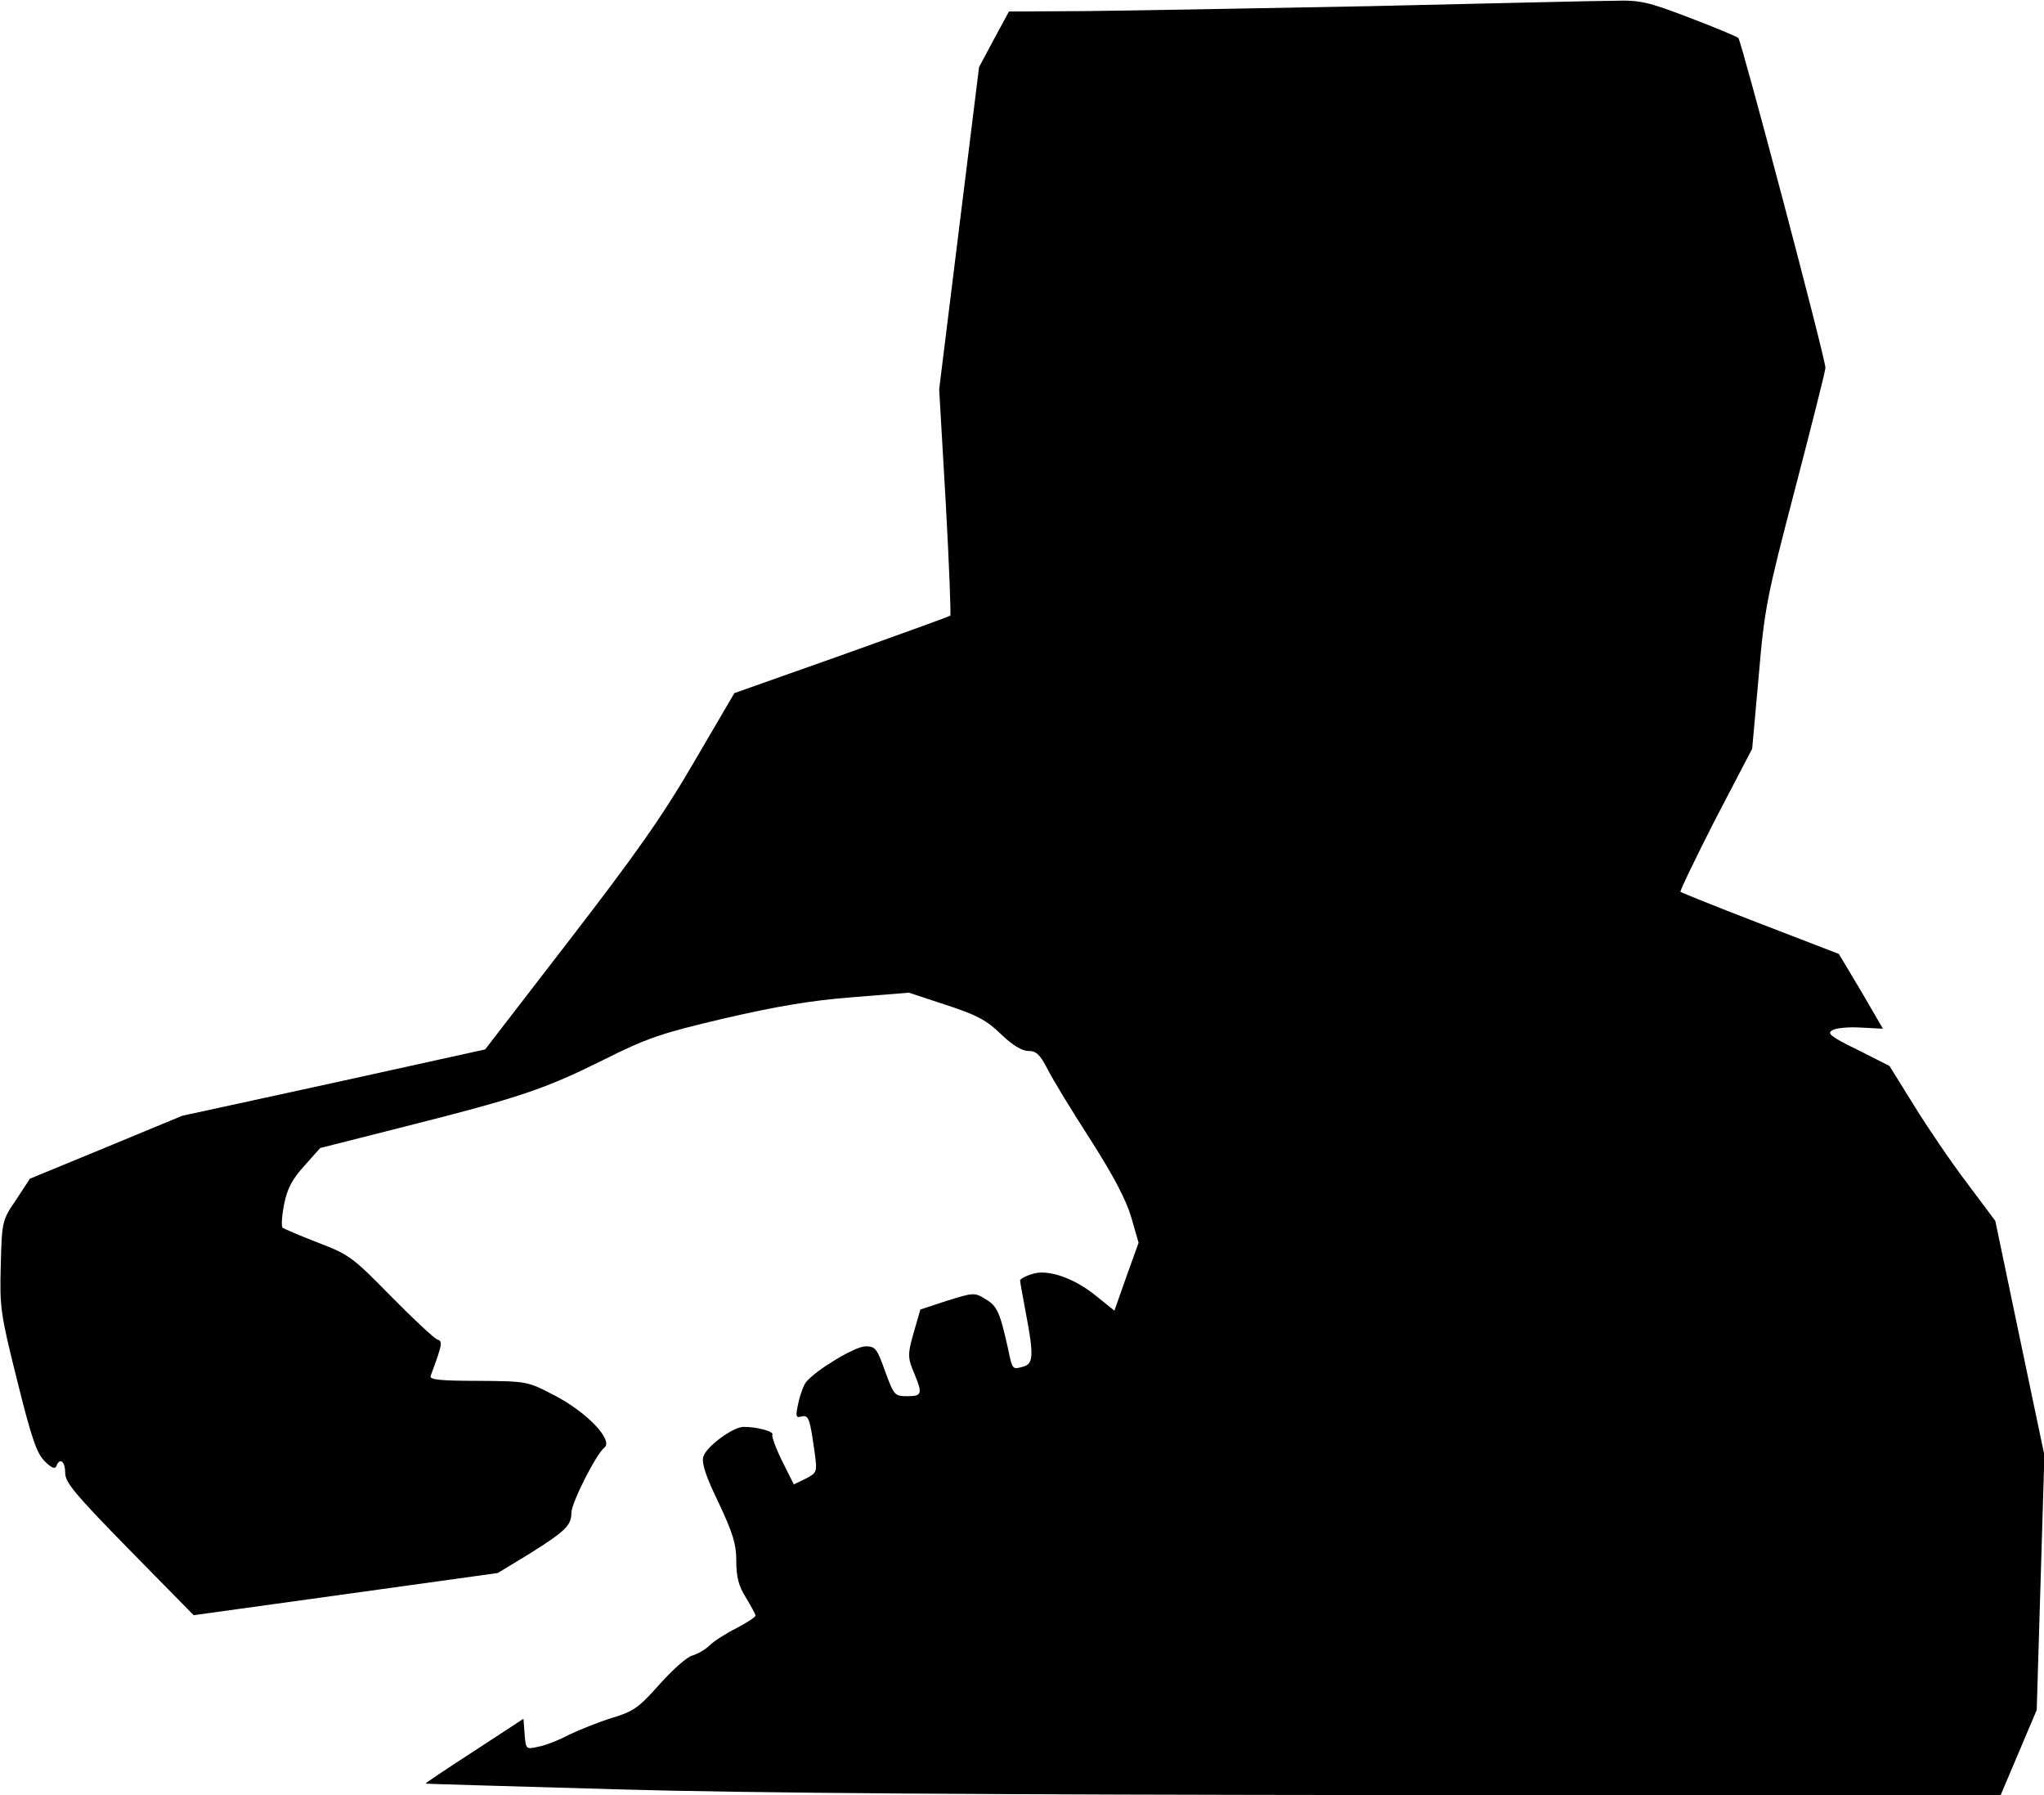 <?xml version="1.0" standalone="no"?>
<!DOCTYPE svg PUBLIC "-//W3C//DTD SVG 20010904//EN"
 "http://www.w3.org/TR/2001/REC-SVG-20010904/DTD/svg10.dtd">
<svg version="1.0" xmlns="http://www.w3.org/2000/svg"
 width="533pt" height="468pt" viewBox="0 0 533 468"
 preserveAspectRatio="xMidYMid meet">
<g transform="translate(0,468) scale(0.1,-0.1)"
fill="#000000" stroke="none">
<path fill="#000000" stroke="none" d="M3575 4664 c-308 -6 -646 -12 -752 -13
l-192 -1 -39 -72 -39 -73 -52 -420 -52 -420 17 -293 c9 -161 14 -295 12 -297
-2 -2 -129 -48 -283 -103 l-280 -99 -106 -181 c-82 -141 -153 -241 -325 -464
l-219 -284 -395 -87 -395 -86 -198 -82 -199 -82 -36 -55 c-37 -54 -37 -57 -40
-171 -3 -110 -1 -125 43 -301 37 -149 51 -190 72 -210 17 -17 27 -21 30 -12 9
23 23 12 23 -18 0 -25 26 -56 167 -200 l168 -171 397 55 396 55 84 51 c92 58
108 73 108 106 0 26 65 154 86 170 24 19 -45 92 -130 136 -71 37 -71 37 -200
38 -98 0 -127 3 -123 13 31 84 32 90 17 95 -8 3 -62 53 -120 112 -100 102
-109 109 -190 140 -47 18 -88 36 -93 39 -4 4 -2 32 4 62 8 40 21 65 53 100
l41 46 225 57 c297 75 361 97 514 173 114 57 149 69 315 108 134 31 227 47
333 55 l148 12 97 -32 c80 -26 106 -40 143 -76 30 -29 55 -44 72 -44 20 0 30
-9 50 -48 13 -26 63 -108 112 -184 60 -94 93 -157 106 -202 l19 -66 -32 -89
-31 -88 -46 37 c-58 48 -129 73 -170 58 -17 -5 -30 -13 -30 -16 0 -4 7 -42 15
-85 21 -110 20 -133 -7 -140 -28 -8 -28 -8 -39 45 -22 99 -29 113 -59 131 -29
18 -32 17 -100 -4 l-70 -23 -15 -52 c-19 -65 -19 -73 0 -117 21 -51 19 -57
-19 -57 -33 0 -35 2 -58 65 -21 59 -25 65 -51 65 -27 0 -128 -61 -154 -92 -7
-8 -16 -32 -21 -55 -8 -36 -7 -40 8 -36 19 5 22 -5 35 -99 6 -45 5 -48 -24
-63 l-31 -15 -30 60 c-17 34 -28 65 -26 69 6 9 -40 21 -75 21 -28 0 -98 -52
-105 -78 -5 -17 7 -52 40 -120 37 -79 46 -107 46 -152 0 -41 6 -65 25 -95 13
-22 25 -43 25 -47 0 -4 -23 -19 -50 -33 -28 -14 -59 -34 -70 -45 -11 -11 -31
-22 -44 -26 -14 -3 -52 -37 -86 -75 -54 -61 -68 -71 -125 -88 -35 -11 -85 -31
-112 -44 -26 -14 -62 -28 -80 -31 -31 -7 -32 -7 -35 33 l-3 40 -130 -85 c-71
-46 -128 -84 -125 -84 3 -1 228 -7 500 -15 349 -10 954 -14 2051 -15 l1556 0
47 111 47 111 10 332 10 332 -64 305 -64 306 -74 99 c-41 54 -103 145 -138
202 l-64 103 -83 42 c-70 34 -81 43 -66 51 9 6 43 9 75 7 l57 -3 -57 98 -58
97 -205 79 c-112 43 -206 81 -208 83 -2 2 39 87 91 189 l96 184 17 189 c15
177 21 206 95 489 43 165 79 307 79 315 0 25 -219 852 -227 860 -5 4 -62 28
-128 53 -107 41 -128 46 -195 44 -41 0 -327 -7 -635 -14z"/>
</g>
</svg>
